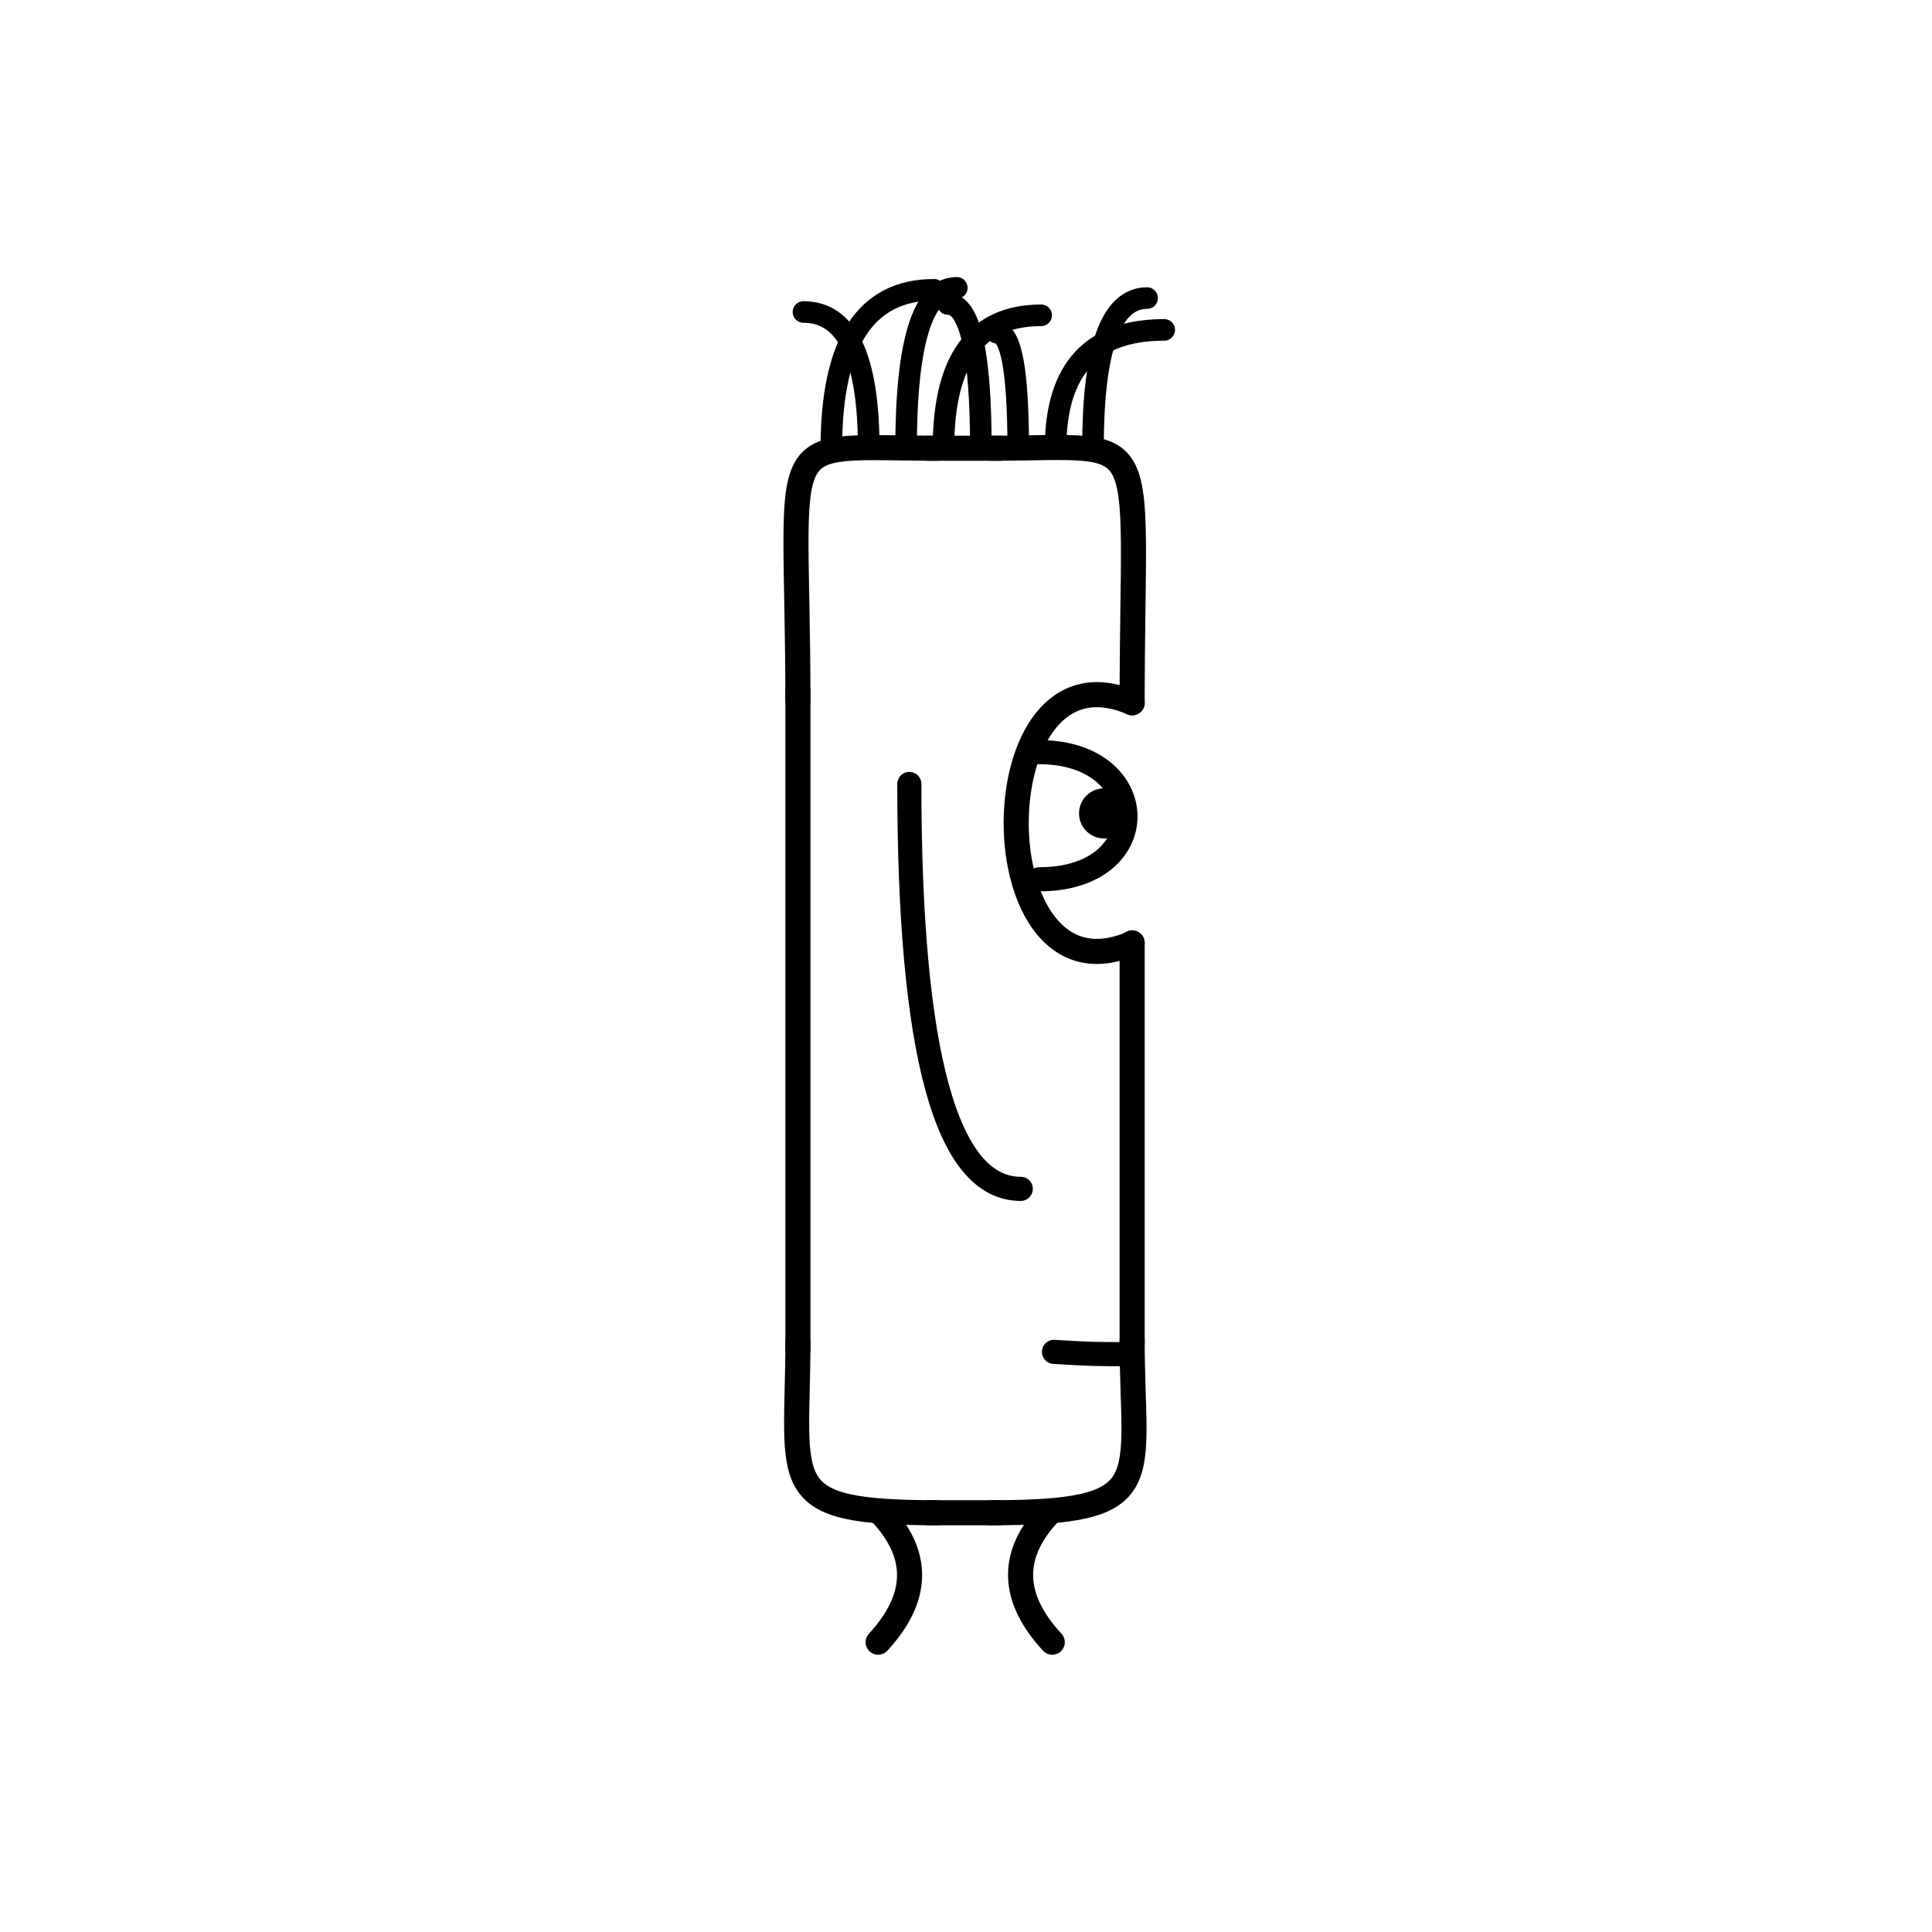 <svg width='1000' height='1000' xmlns='http://www.w3.org/2000/svg' style=''><!-- START OF THE BODY --><path d='M 486.271 232 C 397.754 232, 413 218.852, 413 363.753' stroke-width='12.987' stroke='black'  fill='transparent' /><path d='M 512.729 232 C 598.917 232, 586 217.698, 586 363.753' stroke-width='12.987' stroke='black' stroke-linecap='round' fill='transparent' /><line x1='486' y1='232' x2='512' y2='232' stroke-width='12.987' stroke='black' stroke-linecap='square' /><line x1='413' y1='363' x2='413' y2='693' stroke-width='12.987' stroke='black' stroke-linecap='square' /><path d='M 486.271 783 C 400.3 783, 413 769.613, 413 693.745' stroke-width='12.987' stroke='black'  fill='transparent' /><path d='M 512.729 783 C 600.89 783, 586 767.675, 586 693.745' stroke-width='12.987' stroke='black' stroke-linecap='round' fill='transparent' /><line x1='486' y1='783' x2='512' y2='783' stroke-width='12.987' stroke='black' stroke-linecap='square' /><line x1='586' y1='488' x2='586' y2='695' stroke-width='12.987' stroke='black' stroke-linecap='round' /><!-- INFO --><!-- Fryta copyright © --><!-- END OF INFO --><!-- END OF THE BODY --><!-- START OF THE EYES --><path d='M 586 363.753 C 505.97 328.917, 505.97 523.09, 586 488.254' stroke-width='12.987'  stroke-linecap='round' stroke='black' fill='transparent'/><path d='M 537.982 389.317 C 596.379 389.317, 598.381 455.113, 537.982 455.113' stroke-width='12.487'  stroke-linecap='round' stroke='black' fill='transparent'/><circle cx='571.497' cy='421.009' r='12.987' fill='black'/><!-- END OF THE EYES --><!-- START OF THE MOUTH --><path d='M 586 700.909 C 565.764 700.909, 565.764 700.909, 545.527 699.725' stroke-width='12.487' stroke='black' fill='transparent' stroke-linecap='round'/><!-- END OF THE MOUTH --><!-- START OF THE LEGS --><path d='M 455.812 783 Q 486.401 815.369 454.528 850' stroke='black' stroke-width='12.987' fill='transparent' stroke-linecap='round'/><path d='M 543.188 783 Q 512.599 815.369 544.65 850' stroke='black' stroke-width='12.987' fill='transparent' stroke-linecap='round'/><!-- END OF THE LEGS --><!-- START OF THE HAND --><path d='M 470.667 405.784 Q 470.667 615.354 528.333 615.354' stroke='black' stroke-width='12.487' fill='transparent' stroke-linecap='round'/><!-- END OF THE HAND --><!-- START OF THE HAIR --><path d='M 430.3 232 Q 430.3 150 483.501 150' stroke='black' stroke-width='11.163' fill='transparent' stroke-linecap='round'/><path d='M 565.72 232 Q 565.72 154.283 593.743 154.283' stroke='black' stroke-width='11.163' fill='transparent' stroke-linecap='round'/><path d='M 468.991 232 Q 468.991 148.98 495.237 148.98' stroke='black' stroke-width='11.163' fill='transparent' stroke-linecap='round'/><path d='M 546.374 232 Q 546.374 170.753 602.61 170.753' stroke='black' stroke-width='11.163' fill='transparent' stroke-linecap='round'/><path d='M 488.337 232 Q 488.337 163.206 538.901 163.206' stroke='black' stroke-width='11.163' fill='transparent' stroke-linecap='round'/><path d='M 507.683 232 Q 507.683 157.347 490.662 157.347' stroke='black' stroke-width='11.163' fill='transparent' stroke-linecap='round'/><path d='M 449.646 232 Q 449.646 161.49 415.873 161.49' stroke='black' stroke-width='11.163' fill='transparent' stroke-linecap='round'/><path d='M 527.028 232 Q 527.028 172.281 516.106 172.281' stroke='black' stroke-width='11.163' fill='transparent' stroke-linecap='round'/><!-- END OF THE HAIR --><!-- START OF THE BODY --><path d='M 1498.844 225 C 1391.921 225, 1407 210.408, 1407 307.888' stroke-width='12.987' stroke='black'  fill='transparent' /><path d='M 1500.156 225 C 1605.506 225, 1592 210.864, 1592 307.888' stroke-width='12.987' stroke='black' stroke-linecap='round' fill='transparent' /><line x1='1498' y1='225' x2='1500' y2='225' stroke-width='12.987' stroke='black' stroke-linecap='square' /><line x1='1407' y1='307' x2='1407' y2='568' stroke-width='12.987' stroke='black' stroke-linecap='square' /><path d='M 1498.844 773 C 1392.483 773, 1407 759.348, 1407 568.483' stroke-width='12.987' stroke='black'  fill='transparent' /><path d='M 1500.156 773 C 1605.488 773, 1592 760.309, 1592 568.483' stroke-width='12.987' stroke='black' stroke-linecap='round' fill='transparent' /><line x1='1498' y1='773' x2='1500' y2='773' stroke-width='12.987' stroke='black' stroke-linecap='square' /><line x1='1592' y1='422' x2='1592' y2='572' stroke-width='12.987' stroke='black' stroke-linecap='round' /><!-- INFO --><!-- Fryta copyright © --><!-- END OF INFO --><!-- END OF THE BODY --><!-- START OF THE EYES --><path d='M 1592 307.888 C 1518.075 286.403, 1518.075 444.353, 1592 422.868' stroke-width='12.987'  stroke-linecap='round' stroke='black' fill='transparent'/><path d='M 1547.645 331.756 C 1603.628 331.756, 1606.786 390.728, 1547.645 390.728' stroke-width='12.487'  stroke-linecap='round' stroke='black' fill='transparent'/><circle cx='1579.342' cy='358.658' r='12.987' fill='black'/><!-- END OF THE EYES --><!-- START OF THE MOUTH --><path d='M 1592 673.611 C 1573.304 673.611, 1573.304 673.611, 1554.609 656.433' stroke-width='12.487' stroke='black' fill='transparent' stroke-linecap='round'/><!-- END OF THE MOUTH --><!-- START OF THE LEGS --><path d='M 1446.445 773 Q 1426.882 811.974 1446.189 845' stroke='black' stroke-width='12.987' fill='transparent' stroke-linecap='round'/><path d='M 1552.555 773 Q 1572.118 811.974 1552.826 845' stroke='black' stroke-width='12.987' fill='transparent' stroke-linecap='round'/><!-- END OF THE LEGS --><!-- START OF THE HAND --><path d='M 1468.667 334.459 Q 1468.667 607.475 1530.333 607.475' stroke='black' stroke-width='12.487' fill='transparent' stroke-linecap='round'/><!-- END OF THE HAND --><!-- START OF THE HAIR --><path d='M 1425.5 225 Q 1425.5 154 1341.422 154' stroke='black' stroke-width='10.753' fill='transparent' stroke-linecap='round'/><path d='M 1573.075 225 Q 1573.075 152.307 1627.524 152.307' stroke='black' stroke-width='10.753' fill='transparent' stroke-linecap='round'/><path d='M 1446.582 225 Q 1446.582 151.223 1499.311 151.223' stroke='black' stroke-width='10.753' fill='transparent' stroke-linecap='round'/><path d='M 1467.664 225 Q 1467.664 151.244 1516.465 151.244' stroke='black' stroke-width='10.753' fill='transparent' stroke-linecap='round'/><path d='M 1530.911 225 Q 1530.911 163.513 1428.409 163.513' stroke='black' stroke-width='10.753' fill='transparent' stroke-linecap='round'/><path d='M 1509.829 225 Q 1509.829 161.523 1481.469 161.523' stroke='black' stroke-width='10.753' fill='transparent' stroke-linecap='round'/><path d='M 1551.993 225 Q 1551.993 162.872 1605.021 162.872' stroke='black' stroke-width='10.753' fill='transparent' stroke-linecap='round'/><path d='M 1488.747 225 Q 1488.747 147.417 1526.208 147.417' stroke='black' stroke-width='10.753' fill='transparent' stroke-linecap='round'/><!-- END OF THE HAIR --></svg>
